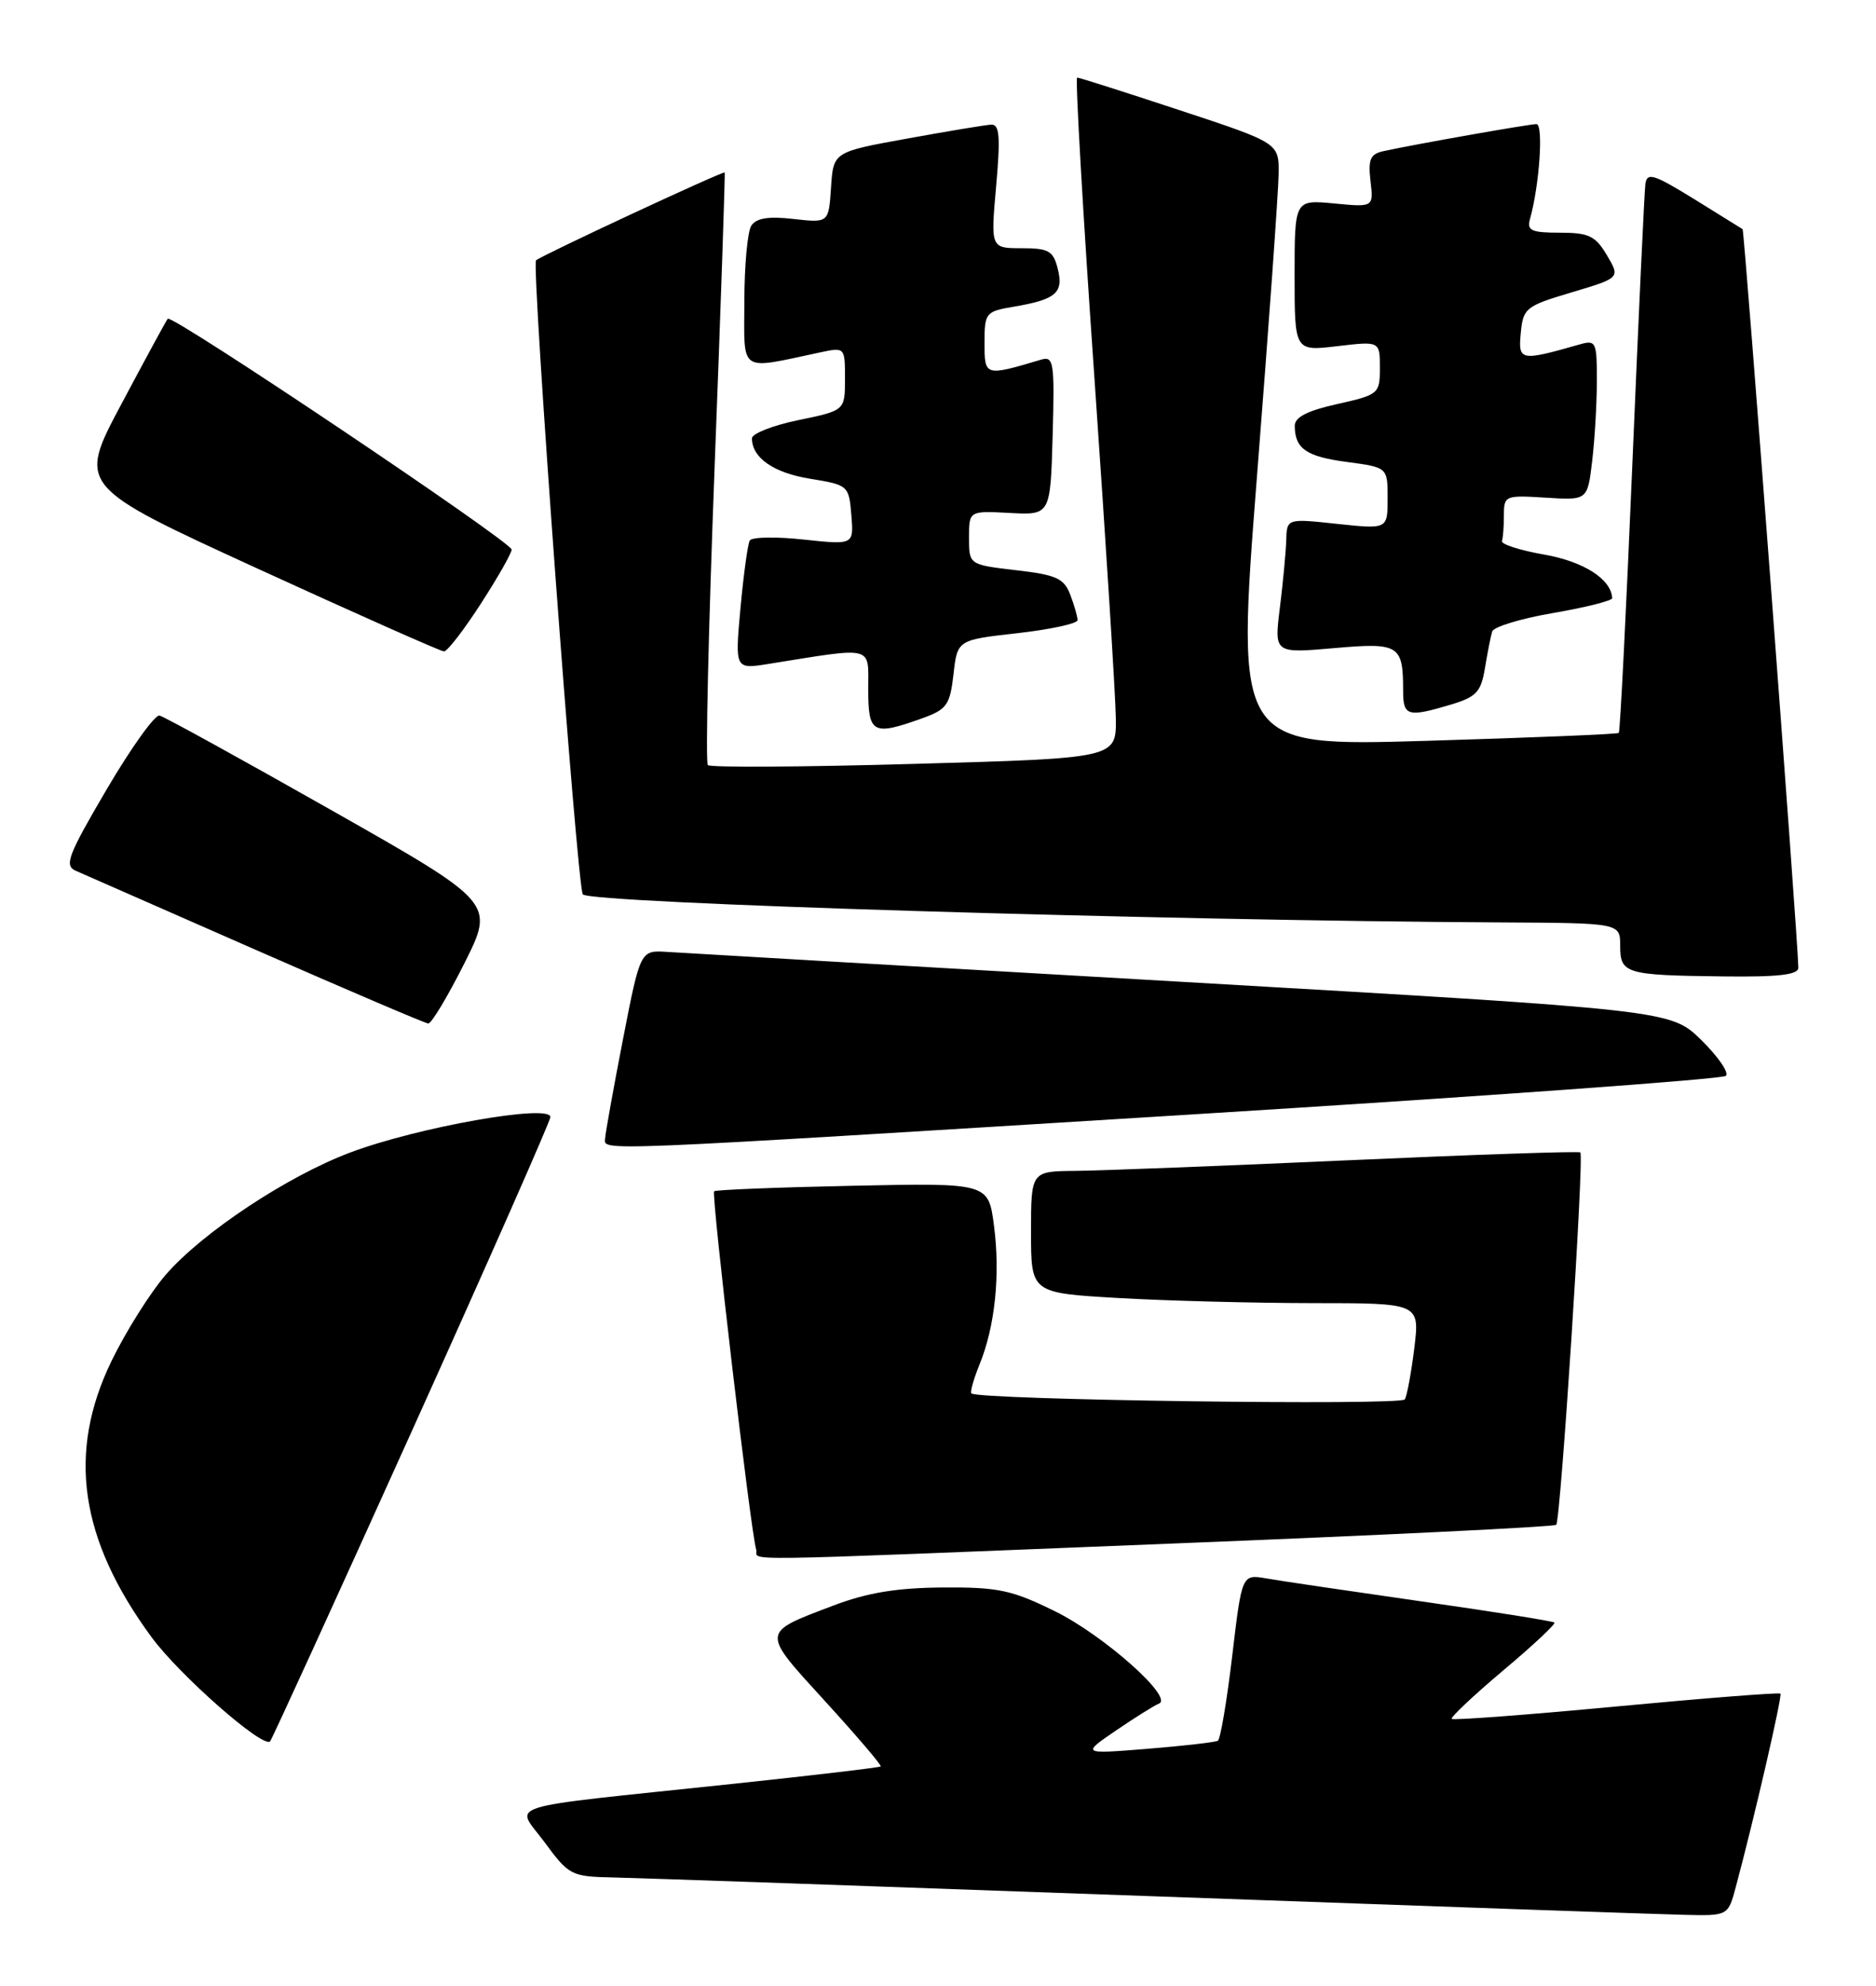 <?xml version="1.0" encoding="UTF-8" standalone="no"?>
<!DOCTYPE svg PUBLIC "-//W3C//DTD SVG 1.1//EN" "http://www.w3.org/Graphics/SVG/1.1/DTD/svg11.dtd" >
<svg xmlns="http://www.w3.org/2000/svg" xmlns:xlink="http://www.w3.org/1999/xlink" version="1.1" viewBox="0 0 242 256">
 <g >
 <path fill="currentColor"
d=" M 223.92 243.25 C 226.34 234.22 229.94 218.60 229.67 218.34 C 229.51 218.18 219.98 218.92 208.50 220.00 C 197.02 221.08 187.46 221.80 187.27 221.60 C 187.08 221.41 190.05 218.61 193.88 215.38 C 197.72 212.16 200.70 209.37 200.52 209.18 C 200.33 209.00 192.61 207.77 183.34 206.45 C 174.08 205.12 165.08 203.80 163.35 203.49 C 160.20 202.95 160.20 202.95 158.95 213.51 C 158.26 219.31 157.43 224.23 157.10 224.42 C 156.77 224.61 152.68 225.08 148.00 225.46 C 139.50 226.14 139.50 226.14 144.00 223.07 C 146.47 221.39 148.95 219.84 149.50 219.63 C 151.46 218.89 142.40 210.84 136.12 207.74 C 130.51 204.98 128.78 204.61 121.62 204.66 C 115.70 204.70 111.87 205.33 107.50 206.99 C 98.10 210.56 98.13 210.23 106.45 219.34 C 110.53 223.81 113.75 227.58 113.61 227.73 C 113.46 227.87 104.82 228.89 94.42 229.99 C 63.79 233.23 66.49 232.38 70.26 237.52 C 73.38 241.76 73.71 241.93 79.00 242.04 C 82.03 242.10 113.08 243.18 148.00 244.44 C 182.93 245.70 214.07 246.79 217.21 246.86 C 222.92 247.00 222.92 247.00 223.92 243.25 Z  M 53.13 184.49 C 62.96 162.72 71.00 144.50 71.00 144.01 C 71.00 142.28 53.84 145.32 45.16 148.59 C 37.08 151.63 26.13 158.88 21.41 164.31 C 19.41 166.61 16.24 171.64 14.38 175.47 C 8.65 187.29 10.26 198.41 19.53 211.04 C 23.13 215.95 33.91 225.42 34.84 224.50 C 35.07 224.26 43.30 206.26 53.13 184.49 Z  M 150.89 199.01 C 178.06 197.93 200.50 196.84 200.75 196.58 C 201.32 196.01 204.37 149.02 203.86 148.57 C 203.66 148.40 190.22 148.85 174.00 149.58 C 157.78 150.31 141.91 150.92 138.75 150.95 C 133.00 151.00 133.00 151.00 133.00 158.85 C 133.00 166.69 133.00 166.69 144.25 167.34 C 150.44 167.70 161.72 167.99 169.32 168.00 C 183.14 168.00 183.14 168.00 182.45 173.75 C 182.06 176.91 181.51 179.91 181.22 180.41 C 180.74 181.23 126.15 180.48 125.31 179.64 C 125.12 179.46 125.60 177.78 126.36 175.90 C 128.36 171.01 129.05 164.33 128.22 158.00 C 127.50 152.50 127.50 152.50 110.00 152.87 C 100.37 153.07 92.33 153.39 92.12 153.58 C 91.73 153.93 96.85 197.55 97.54 199.75 C 98.02 201.27 92.08 201.36 150.89 199.01 Z  M 153.68 143.68 C 191.19 141.36 222.21 139.12 222.64 138.70 C 223.06 138.28 221.62 136.20 219.45 134.07 C 215.50 130.22 215.50 130.22 152.50 126.58 C 117.85 124.58 87.95 122.85 86.05 122.72 C 82.60 122.50 82.60 122.50 80.36 134.00 C 79.13 140.32 78.10 146.06 78.06 146.75 C 77.98 148.42 75.34 148.52 153.68 143.68 Z  M 59.90 124.20 C 63.82 116.39 63.82 116.39 42.75 104.45 C 31.15 97.88 21.18 92.39 20.58 92.25 C 19.99 92.11 16.92 96.39 13.77 101.75 C 8.75 110.30 8.26 111.59 9.77 112.26 C 10.72 112.67 21.17 117.26 33.00 122.46 C 44.83 127.65 54.83 131.92 55.24 131.95 C 55.65 131.98 57.74 128.49 59.90 124.20 Z  M 231.98 124.75 C 231.94 121.11 225.03 29.71 224.79 29.54 C 224.63 29.43 221.80 27.68 218.50 25.64 C 213.32 22.45 212.47 22.18 212.25 23.72 C 212.12 24.70 211.36 40.96 210.57 59.85 C 209.78 78.74 208.99 94.33 208.82 94.49 C 208.64 94.65 197.46 95.11 183.96 95.51 C 159.42 96.23 159.42 96.23 162.15 61.37 C 163.66 42.19 164.91 24.69 164.94 22.47 C 165.00 18.44 165.00 18.44 152.21 14.22 C 145.18 11.90 139.21 10.00 138.95 10.00 C 138.69 10.00 139.69 27.44 141.18 48.75 C 142.66 70.06 143.91 89.81 143.94 92.62 C 144.00 97.75 144.00 97.75 117.94 98.48 C 103.61 98.89 91.63 98.96 91.31 98.64 C 90.99 98.33 91.39 81.06 92.18 60.28 C 92.98 39.50 93.56 22.38 93.48 22.24 C 93.33 22.00 69.91 32.90 69.15 33.56 C 68.52 34.11 74.42 114.07 75.18 115.30 C 75.89 116.44 149.71 118.69 193.75 118.92 C 209.00 119.00 209.00 119.00 209.00 121.93 C 209.00 125.53 209.67 125.73 222.25 125.88 C 229.45 125.97 232.00 125.67 231.98 124.75 Z  M 119.00 92.59 C 122.14 91.46 122.55 90.88 123.00 86.92 C 123.50 82.50 123.50 82.50 131.25 81.63 C 135.51 81.15 139.00 80.39 139.00 79.95 C 139.00 79.50 138.58 78.02 138.06 76.67 C 137.26 74.56 136.27 74.11 131.06 73.51 C 125.00 72.80 125.00 72.80 125.00 69.33 C 125.00 65.85 125.00 65.85 130.25 66.13 C 135.50 66.41 135.50 66.41 135.79 56.13 C 136.05 46.65 135.93 45.88 134.29 46.37 C 127.03 48.53 127.00 48.52 127.00 44.20 C 127.00 40.33 127.14 40.15 130.77 39.54 C 136.22 38.62 137.23 37.75 136.45 34.66 C 135.87 32.34 135.28 32.00 131.79 32.00 C 127.79 32.00 127.79 32.00 128.50 24.00 C 129.07 17.57 128.94 16.01 127.85 16.07 C 127.11 16.11 122.22 16.92 117.00 17.87 C 107.50 19.59 107.50 19.59 107.20 24.17 C 106.90 28.74 106.90 28.74 102.35 28.23 C 99.10 27.86 97.54 28.12 96.91 29.11 C 96.43 29.87 96.02 34.27 96.02 38.88 C 96.00 48.21 95.21 47.68 105.75 45.44 C 109.00 44.75 109.00 44.75 109.00 48.84 C 109.00 52.92 109.00 52.92 103.00 54.16 C 99.70 54.84 97.00 55.90 97.00 56.51 C 97.00 59.02 99.79 60.96 104.50 61.72 C 109.42 62.52 109.51 62.60 109.82 66.39 C 110.14 70.25 110.14 70.25 103.67 69.56 C 100.11 69.17 96.99 69.23 96.72 69.68 C 96.46 70.13 95.92 74.05 95.52 78.39 C 94.80 86.29 94.80 86.29 99.15 85.59 C 112.92 83.39 112.00 83.15 112.00 88.86 C 112.00 94.59 112.57 94.90 119.00 92.59 Z  M 187.12 90.85 C 190.46 89.85 191.05 89.22 191.56 86.10 C 191.89 84.12 192.30 82.01 192.49 81.41 C 192.67 80.81 196.23 79.73 200.41 79.02 C 204.58 78.30 207.99 77.44 207.97 77.11 C 207.84 74.66 204.29 72.39 199.21 71.50 C 196.07 70.95 193.61 70.16 193.75 69.75 C 193.89 69.34 194.00 67.83 194.00 66.41 C 194.00 63.90 194.17 63.83 199.39 64.16 C 204.78 64.50 204.78 64.50 205.38 59.50 C 205.71 56.75 205.99 52.09 205.99 49.13 C 206.00 44.04 205.88 43.80 203.75 44.41 C 196.09 46.59 195.83 46.54 196.18 42.91 C 196.48 39.72 196.82 39.45 202.75 37.69 C 209.01 35.82 209.01 35.82 207.29 32.91 C 205.81 30.41 204.96 30.00 201.22 30.00 C 197.55 30.00 196.94 29.72 197.36 28.25 C 198.58 23.94 199.13 16.00 198.20 16.00 C 197.24 16.00 182.51 18.60 178.45 19.49 C 176.76 19.86 176.47 20.55 176.79 23.33 C 177.19 26.72 177.19 26.72 172.09 26.23 C 167.00 25.75 167.00 25.75 167.00 35.51 C 167.00 45.28 167.00 45.28 172.50 44.63 C 178.00 43.98 178.00 43.98 178.00 47.42 C 178.00 50.77 177.86 50.89 172.50 52.09 C 168.64 52.95 167.00 53.79 167.02 54.91 C 167.04 57.85 168.51 58.87 173.77 59.56 C 179.00 60.26 179.00 60.26 179.00 64.25 C 179.00 68.23 179.00 68.23 172.50 67.54 C 166.00 66.84 166.00 66.84 165.92 69.67 C 165.87 71.23 165.50 75.14 165.10 78.36 C 164.37 84.23 164.37 84.23 172.06 83.56 C 180.51 82.82 181.00 83.12 181.00 89.08 C 181.00 92.33 181.59 92.50 187.12 90.85 Z  M 62.02 77.84 C 64.21 74.46 66.00 71.31 66.00 70.85 C 66.00 69.87 22.17 40.47 21.64 41.09 C 21.45 41.31 18.76 46.26 15.66 52.09 C 10.02 62.67 10.02 62.67 33.26 73.32 C 46.04 79.17 56.85 83.97 57.27 83.98 C 57.70 83.99 59.83 81.23 62.02 77.84 Z "/>
</g>
</svg>